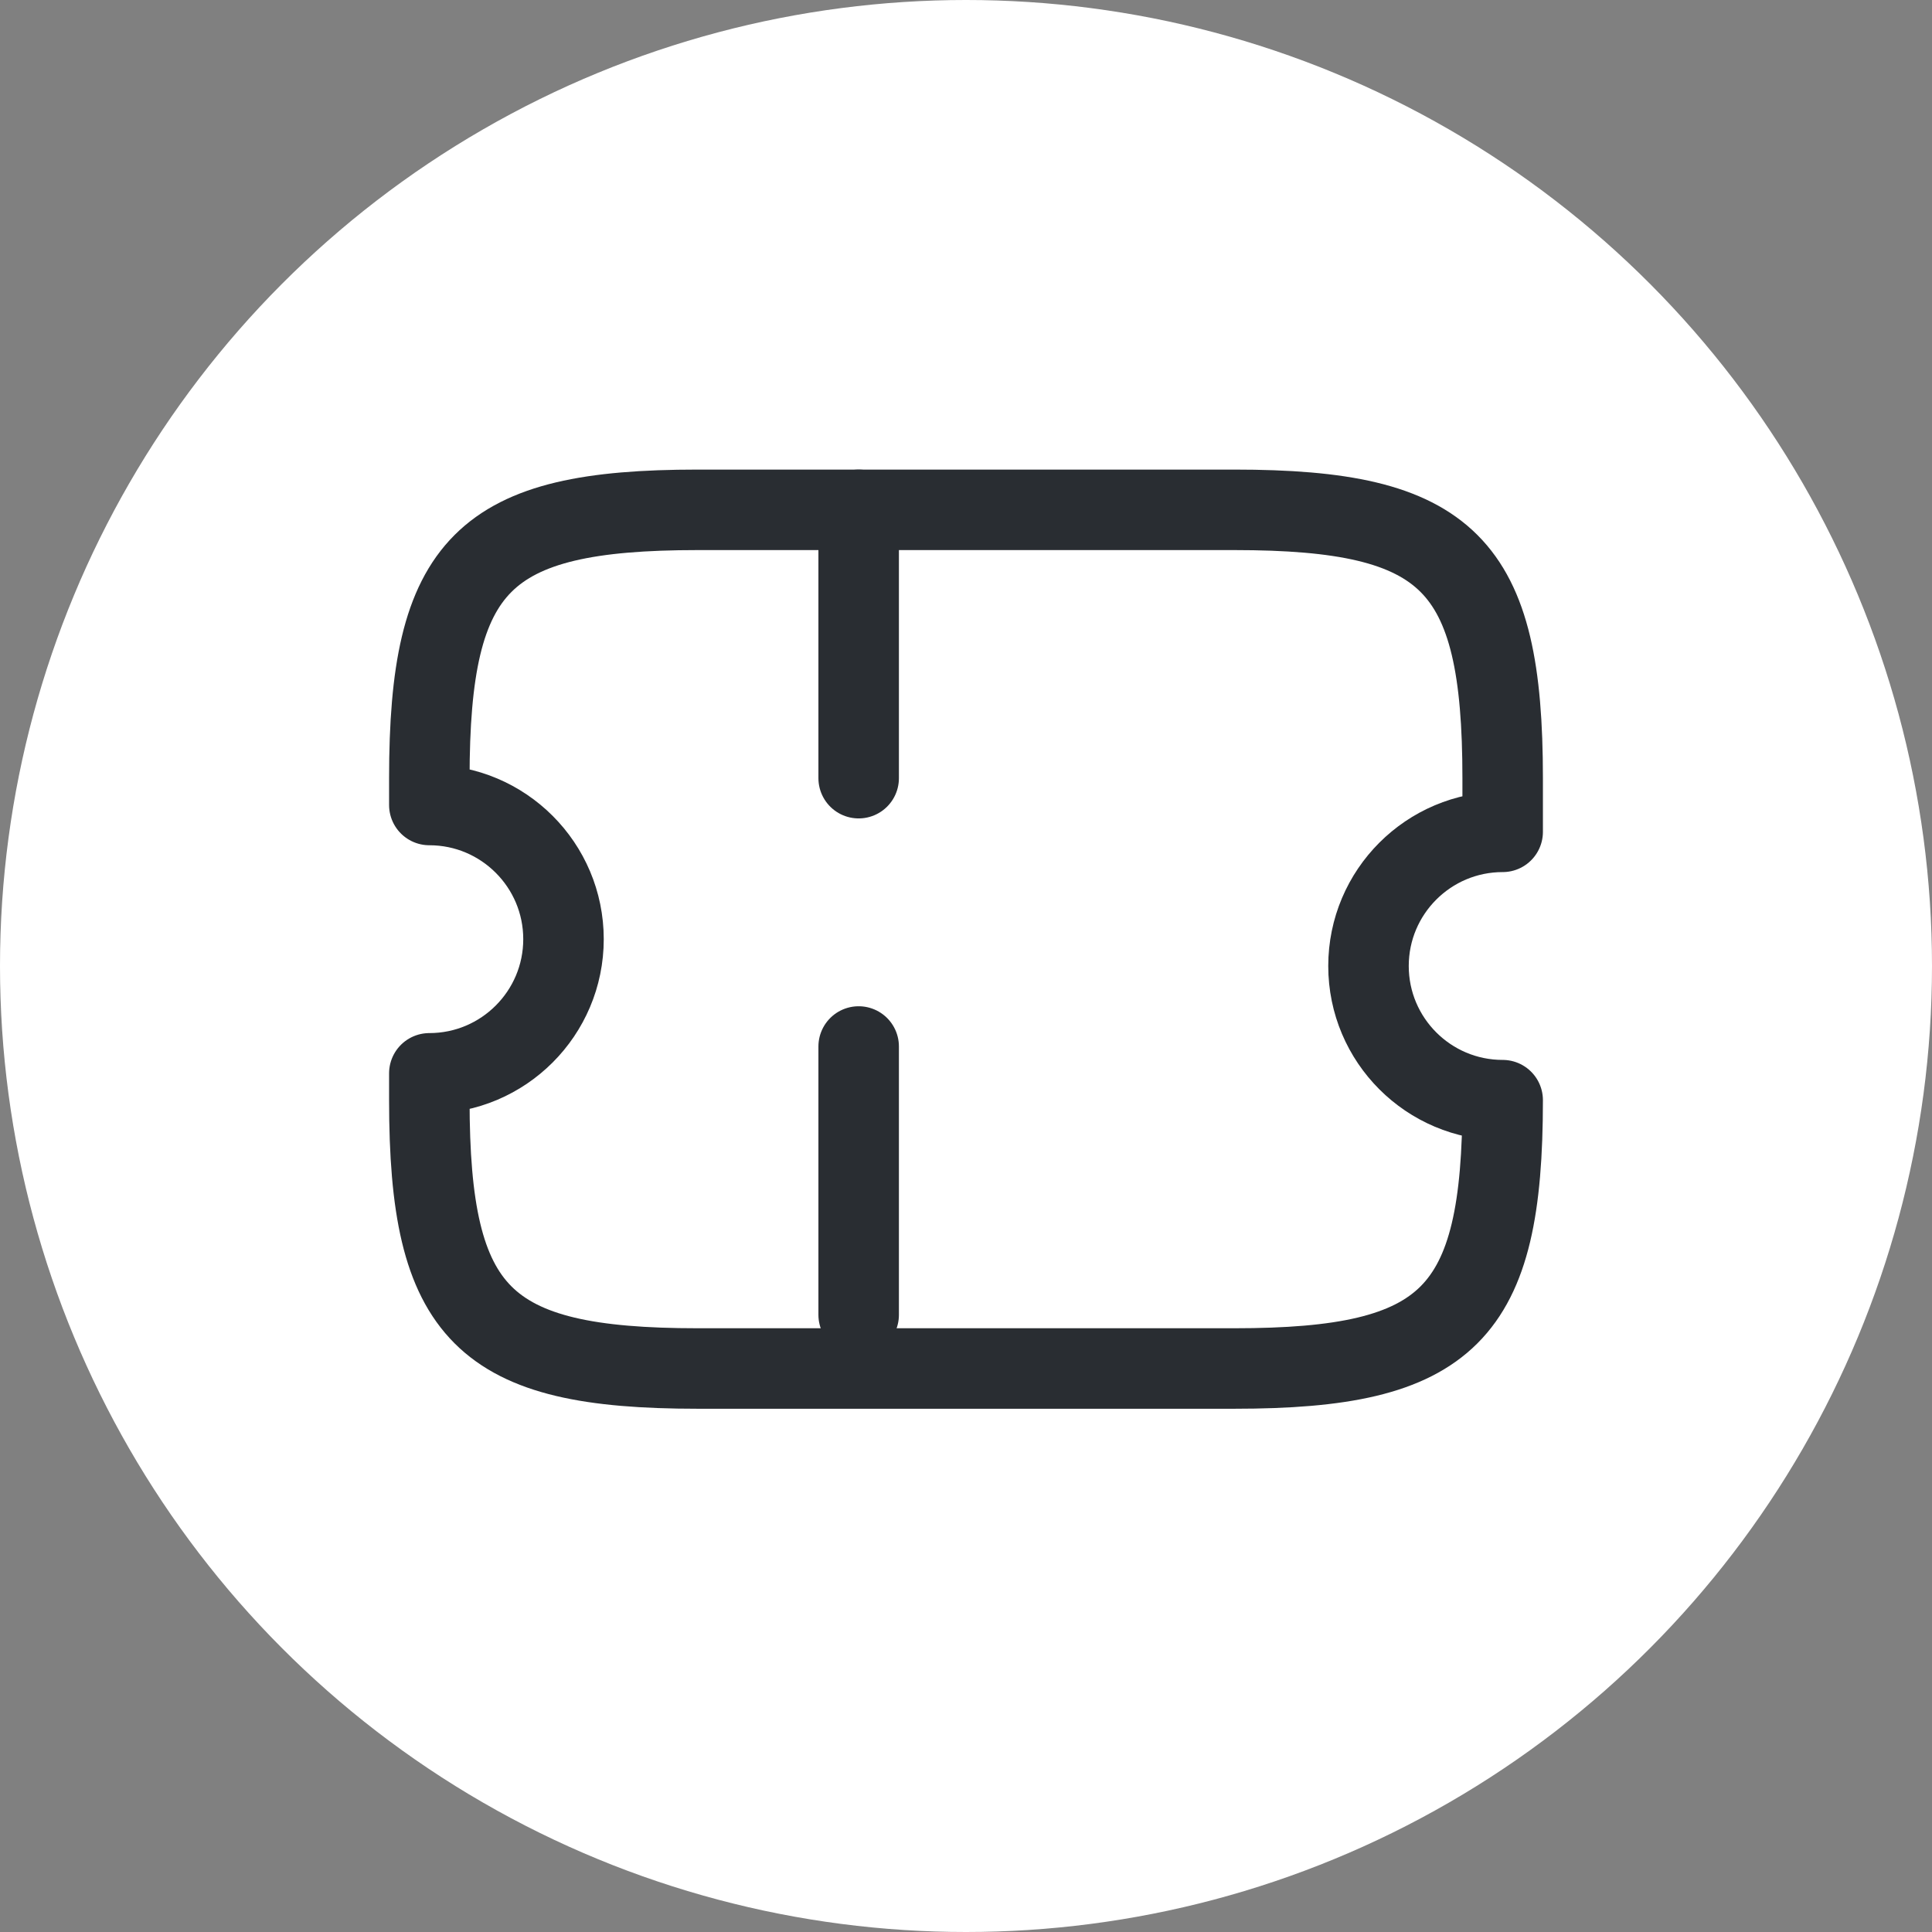 <svg width="36" height="36" viewBox="0 0 36 36" fill="none" xmlns="http://www.w3.org/2000/svg">
<rect x="0" y="0" width="36" height="36" fill="#808080" stroke="none"/>
<circle cx="18" cy="18" r="18" fill="white"/>
<path d="M25.5 18C25.5 16.62 26.62 15.5 28 15.5V14.5C28 10.5 27 9.5 23 9.5H13C9 9.5 8 10.5 8 14.5V15C9.38 15 10.5 16.12 10.5 17.5C10.5 18.88 9.38 20 8 20V20.5C8 24.5 9 25.5 13 25.5H23C27 25.5 28 24.5 28 20.5C26.62 20.5 25.5 19.38 25.5 18Z" stroke="#292D32" stroke-width="1.5" stroke-linecap="round" stroke-linejoin="round"/>
<path d="M16 9.5L16 25.5" stroke="#292D32" stroke-width="1.5" stroke-linecap="round" stroke-linejoin="round" stroke-dasharray="5 5"/>
</svg>
